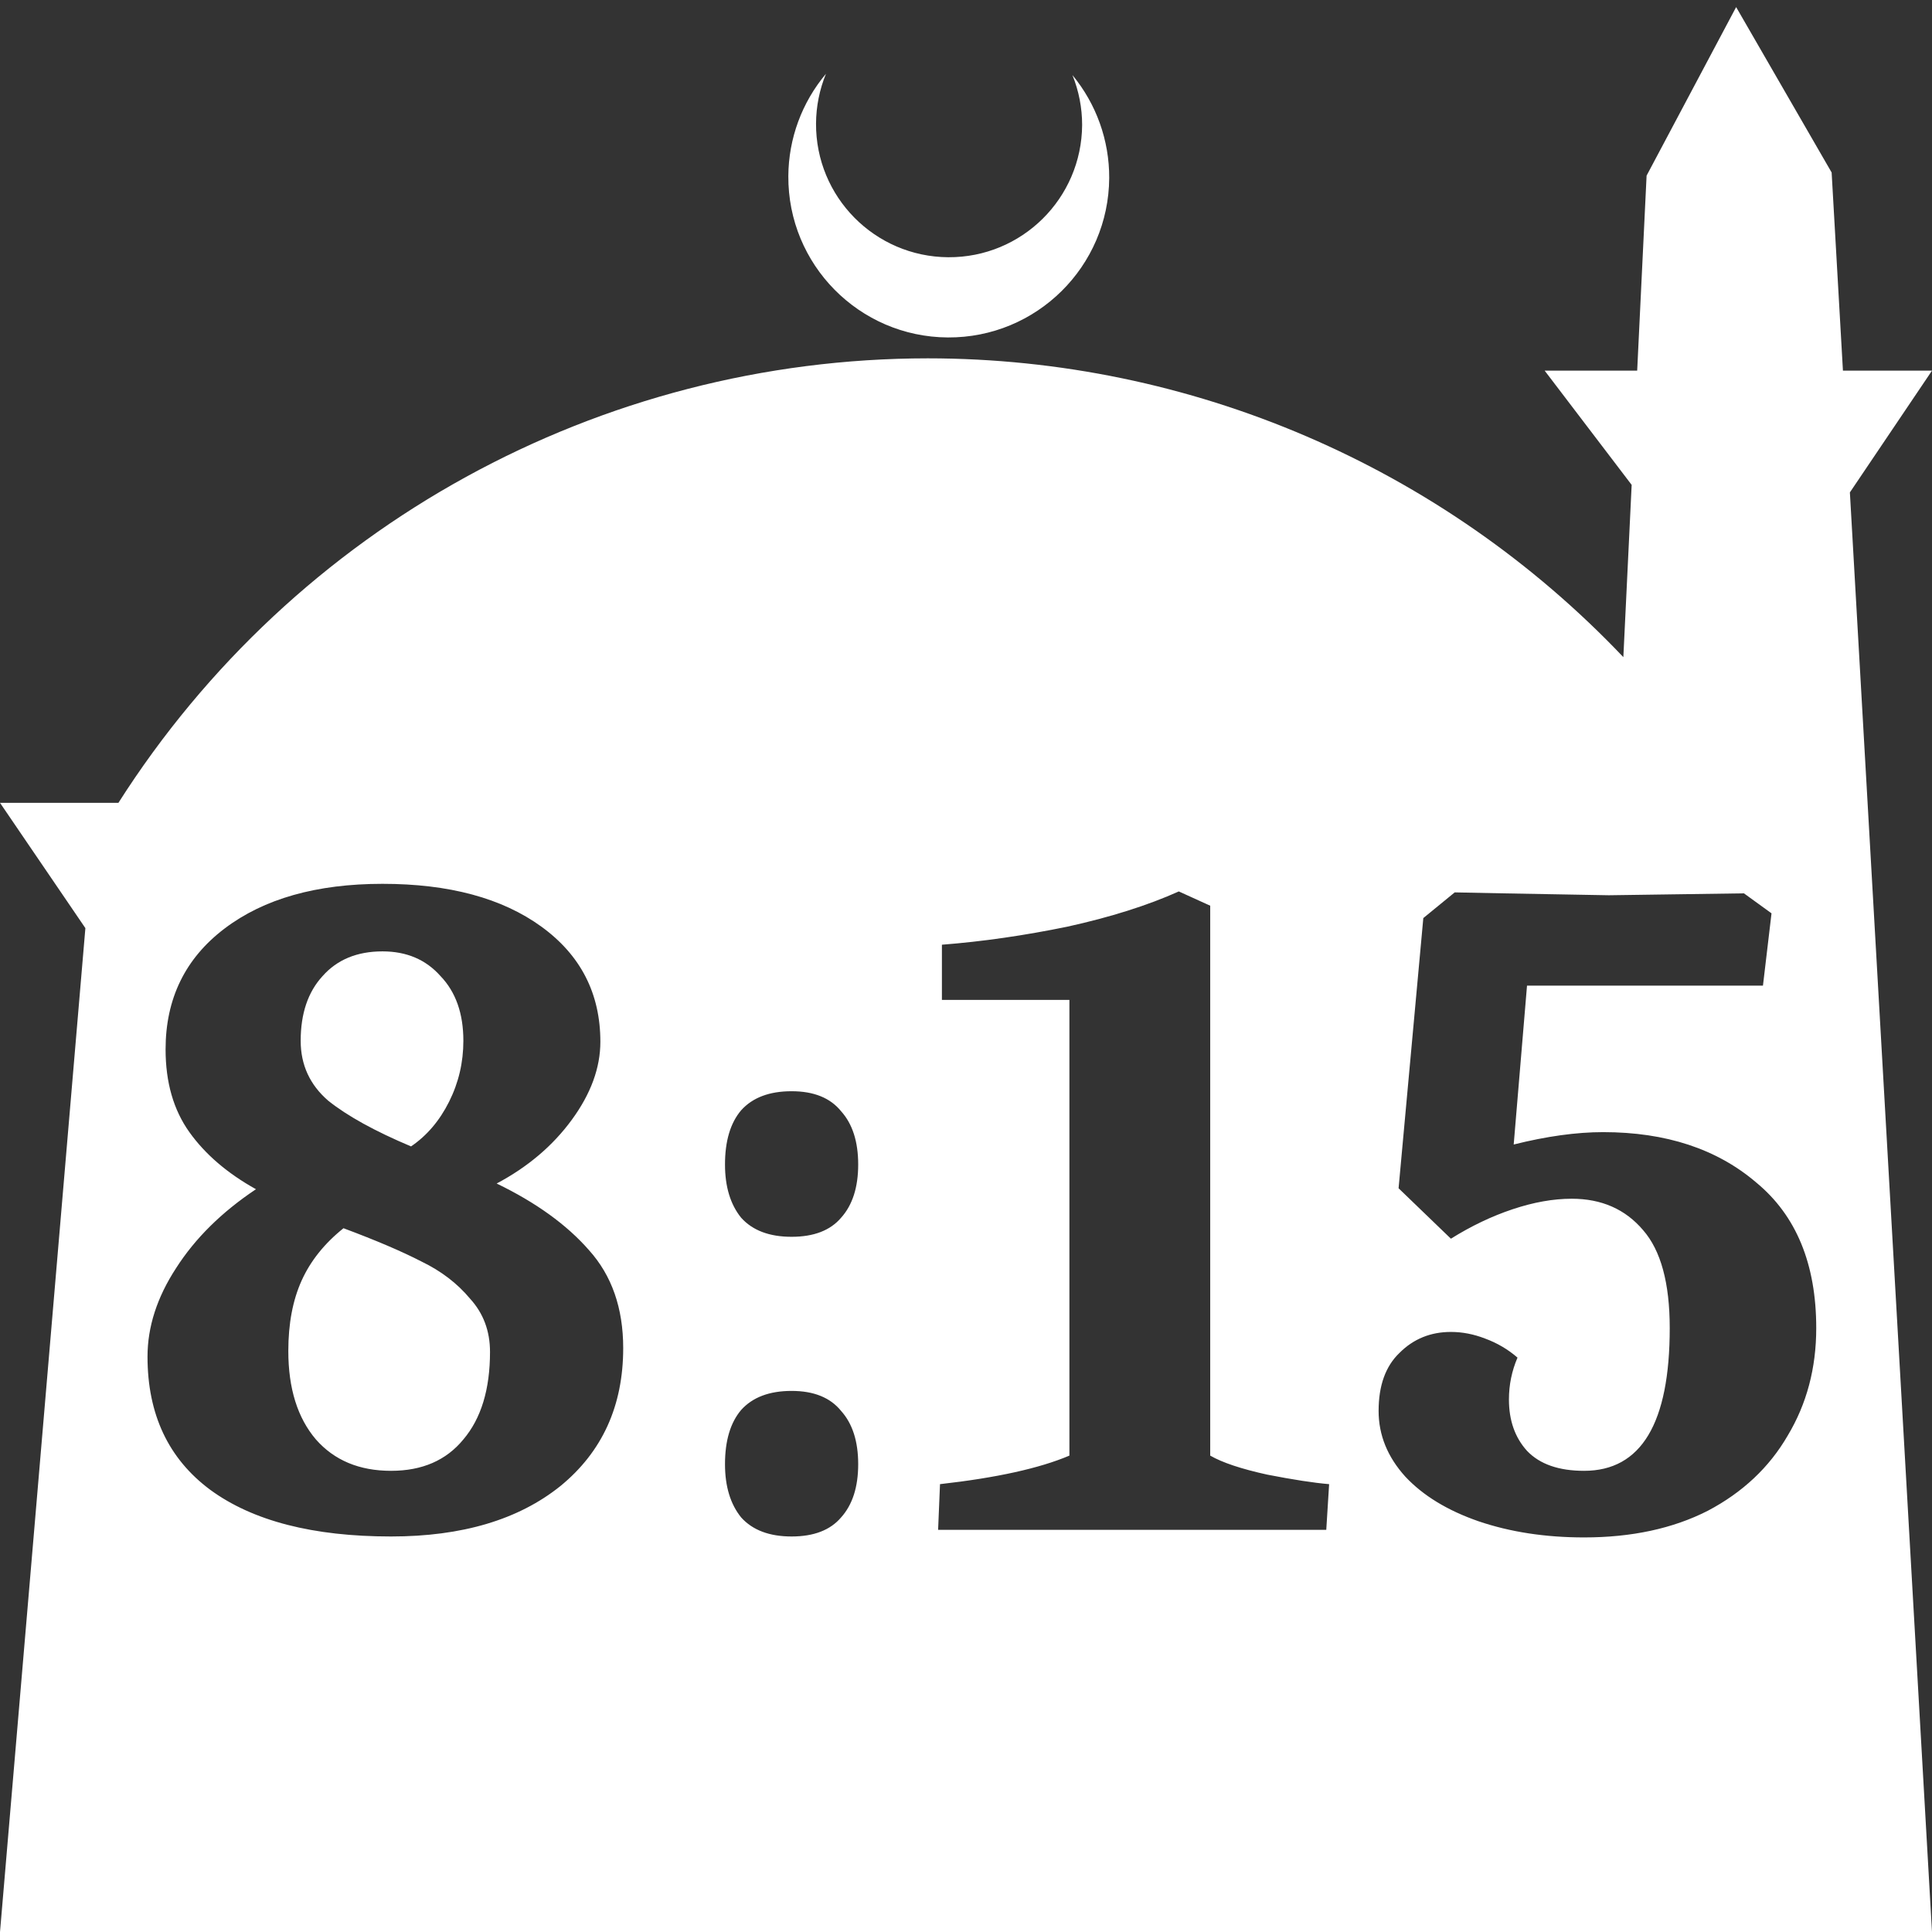 <?xml version="1.0" encoding="UTF-8" standalone="no"?>
<!-- Created with Inkscape (http://www.inkscape.org/) -->

<svg
   width="172.67mm"
   height="172.67mm"
   viewBox="0 0 172.67 172.67"
   version="1.1"
   id="svg1"
   xml:space="preserve"
   xmlns="http://www.w3.org/2000/svg"
   xmlns:svg="http://www.w3.org/2000/svg"><rect x="0" y="0" width="172.67" height="172.67" fill="#333333" stroke="none"/><defs
     id="defs1" /><g
     id="layer1"
     transform="translate(157.251,198.81)"><path
       id="path5"
       style="fill:#ffffff;fill-opacity:1;stroke-width:0.805;stroke-linecap:round;stroke-linejoin:round"
       d="M -2.086 -198.177 L -10.089 -183.113 L -10.93 -165.684 L -19.199 -165.684 L -11.423 -155.474 L -12.166 -140.079 C -28.353 -157.121 -50.824 -166.774 -74.327 -166.784 C -103.645 -166.774 -130.927 -151.792 -146.667 -127.059 L -157.251 -127.059 L -149.62 -115.86 L -157.251 -26.14 L -8.514 -26.14 L 15.419 -26.14 L 8.08 -154.802 L 15.419 -165.684 L 7.459 -165.684 L 6.449 -183.393 L -2.086 -198.177 z M -83.431 -192.216 C -85.585 -189.655 -86.775 -186.421 -86.795 -183.075 C -86.842 -175.155 -80.46 -168.697 -72.54 -168.651 C -64.621 -168.604 -58.163 -174.986 -58.117 -182.905 C -58.103 -186.26 -59.266 -189.514 -61.404 -192.1 C -60.831 -190.684 -60.537 -189.17 -60.537 -187.641 C -60.576 -181.074 -65.931 -175.782 -72.498 -175.82 C -79.065 -175.859 -84.358 -181.214 -84.319 -187.781 C -84.309 -189.303 -84.008 -190.808 -83.431 -192.216 z M -123.066 -119.819 C -117.114 -119.819 -112.38 -118.544 -108.865 -115.993 C -105.351 -113.442 -103.594 -110.012 -103.594 -105.704 C -103.594 -103.38 -104.444 -101.056 -106.145 -98.732 C -107.845 -96.408 -110.084 -94.509 -112.862 -93.035 C -109.347 -91.335 -106.598 -89.351 -104.614 -87.083 C -102.573 -84.816 -101.553 -81.896 -101.553 -78.325 C -101.553 -73.167 -103.424 -69.057 -107.165 -65.996 C -110.906 -62.992 -115.951 -61.489 -122.3 -61.489 C -129.273 -61.489 -134.657 -62.878 -138.455 -65.656 C -142.197 -68.434 -144.067 -72.401 -144.067 -77.56 C -144.067 -80.224 -143.217 -82.86 -141.517 -85.468 C -139.816 -88.132 -137.435 -90.484 -134.374 -92.525 C -136.925 -93.942 -138.909 -95.643 -140.326 -97.627 C -141.743 -99.611 -142.452 -102.076 -142.452 -105.024 C -142.452 -109.559 -140.694 -113.159 -137.18 -115.823 C -133.665 -118.487 -128.961 -119.819 -123.066 -119.819 z M -51.896 -119.139 L -49.09 -117.864 L -49.09 -68.717 C -48.013 -68.093 -46.313 -67.526 -43.989 -67.016 C -41.665 -66.563 -39.822 -66.279 -38.462 -66.166 L -38.717 -62.085 L -73.409 -62.085 L -73.239 -66.166 C -68.194 -66.733 -64.339 -67.583 -61.674 -68.717 L -61.674 -109.446 L -73.069 -109.446 L -73.069 -114.377 C -69.441 -114.66 -65.699 -115.199 -61.844 -115.993 C -57.99 -116.843 -54.674 -117.892 -51.896 -119.139 z M -27.238 -119.054 L -22.986 -118.969 C -16.978 -118.856 -13.804 -118.798 -13.463 -118.798 L -1.389 -118.969 L 1.076 -117.183 L 0.311 -110.721 L -20.776 -110.721 L -21.966 -96.521 C -19.019 -97.258 -16.354 -97.627 -13.973 -97.627 C -8.362 -97.627 -3.798 -96.124 -0.284 -93.12 C 3.287 -90.172 5.073 -85.836 5.073 -80.111 C 5.073 -76.54 4.223 -73.337 2.522 -70.503 C 0.878 -67.668 -1.503 -65.429 -4.621 -63.785 C -7.738 -62.198 -11.423 -61.405 -15.674 -61.405 C -19.132 -61.405 -22.278 -61.886 -25.112 -62.85 C -27.89 -63.814 -30.073 -65.146 -31.66 -66.846 C -33.247 -68.603 -34.04 -70.559 -34.04 -72.713 C -34.04 -74.981 -33.417 -76.71 -32.17 -77.9 C -30.923 -79.147 -29.392 -79.77 -27.578 -79.77 C -26.558 -79.77 -25.537 -79.572 -24.517 -79.176 C -23.44 -78.779 -22.477 -78.212 -21.626 -77.475 C -22.136 -76.284 -22.392 -75.037 -22.392 -73.734 C -22.392 -71.863 -21.853 -70.332 -20.776 -69.142 C -19.642 -67.952 -17.942 -67.357 -15.674 -67.357 C -10.572 -67.357 -8.021 -71.608 -8.021 -80.111 C -8.021 -84.136 -8.815 -87.055 -10.402 -88.869 C -11.989 -90.739 -14.115 -91.675 -16.779 -91.675 C -18.423 -91.675 -20.18 -91.363 -22.051 -90.739 C -23.922 -90.116 -25.764 -89.237 -27.578 -88.103 L -32.255 -92.61 L -30.044 -116.758 L -27.238 -119.054 z M -123.066 -113.782 C -125.333 -113.782 -127.119 -113.045 -128.422 -111.572 C -129.726 -110.154 -130.378 -108.227 -130.378 -105.789 C -130.378 -103.635 -129.556 -101.85 -127.912 -100.433 C -126.211 -99.072 -123.745 -97.712 -120.514 -96.351 C -119.097 -97.315 -117.964 -98.647 -117.113 -100.347 C -116.263 -102.048 -115.838 -103.862 -115.838 -105.789 C -115.838 -108.227 -116.518 -110.154 -117.879 -111.572 C -119.183 -113.045 -120.911 -113.782 -123.066 -113.782 z M -86.503 -101.283 C -84.519 -101.283 -83.045 -100.688 -82.081 -99.497 C -81.061 -98.364 -80.551 -96.777 -80.551 -94.736 C -80.551 -92.695 -81.061 -91.108 -82.081 -89.974 C -83.045 -88.84 -84.519 -88.273 -86.503 -88.273 C -88.487 -88.273 -89.989 -88.84 -91.01 -89.974 C -91.973 -91.164 -92.455 -92.752 -92.455 -94.736 C -92.455 -96.833 -91.973 -98.448 -91.01 -99.582 C -89.989 -100.716 -88.487 -101.283 -86.503 -101.283 z M -126.552 -89.039 C -128.252 -87.678 -129.499 -86.12 -130.293 -84.362 C -131.087 -82.605 -131.483 -80.508 -131.483 -78.07 C -131.483 -74.726 -130.661 -72.089 -129.017 -70.162 C -127.373 -68.292 -125.134 -67.357 -122.3 -67.357 C -119.523 -67.357 -117.369 -68.292 -115.838 -70.162 C -114.251 -72.033 -113.457 -74.64 -113.457 -77.985 C -113.457 -79.856 -114.052 -81.443 -115.243 -82.746 C -116.376 -84.107 -117.822 -85.212 -119.579 -86.062 C -121.336 -86.969 -123.661 -87.961 -126.552 -89.039 z M -86.503 -74.499 C -84.519 -74.499 -83.045 -73.904 -82.081 -72.713 C -81.061 -71.58 -80.551 -69.992 -80.551 -67.951 C -80.551 -65.911 -81.061 -64.324 -82.081 -63.19 C -83.045 -62.056 -84.519 -61.489 -86.503 -61.489 C -88.487 -61.489 -89.989 -62.056 -91.01 -63.19 C -91.973 -64.38 -92.455 -65.967 -92.455 -67.951 C -92.455 -70.049 -91.973 -71.664 -91.01 -72.798 C -89.989 -73.932 -88.487 -74.499 -86.503 -74.499 z " /></g></svg>
